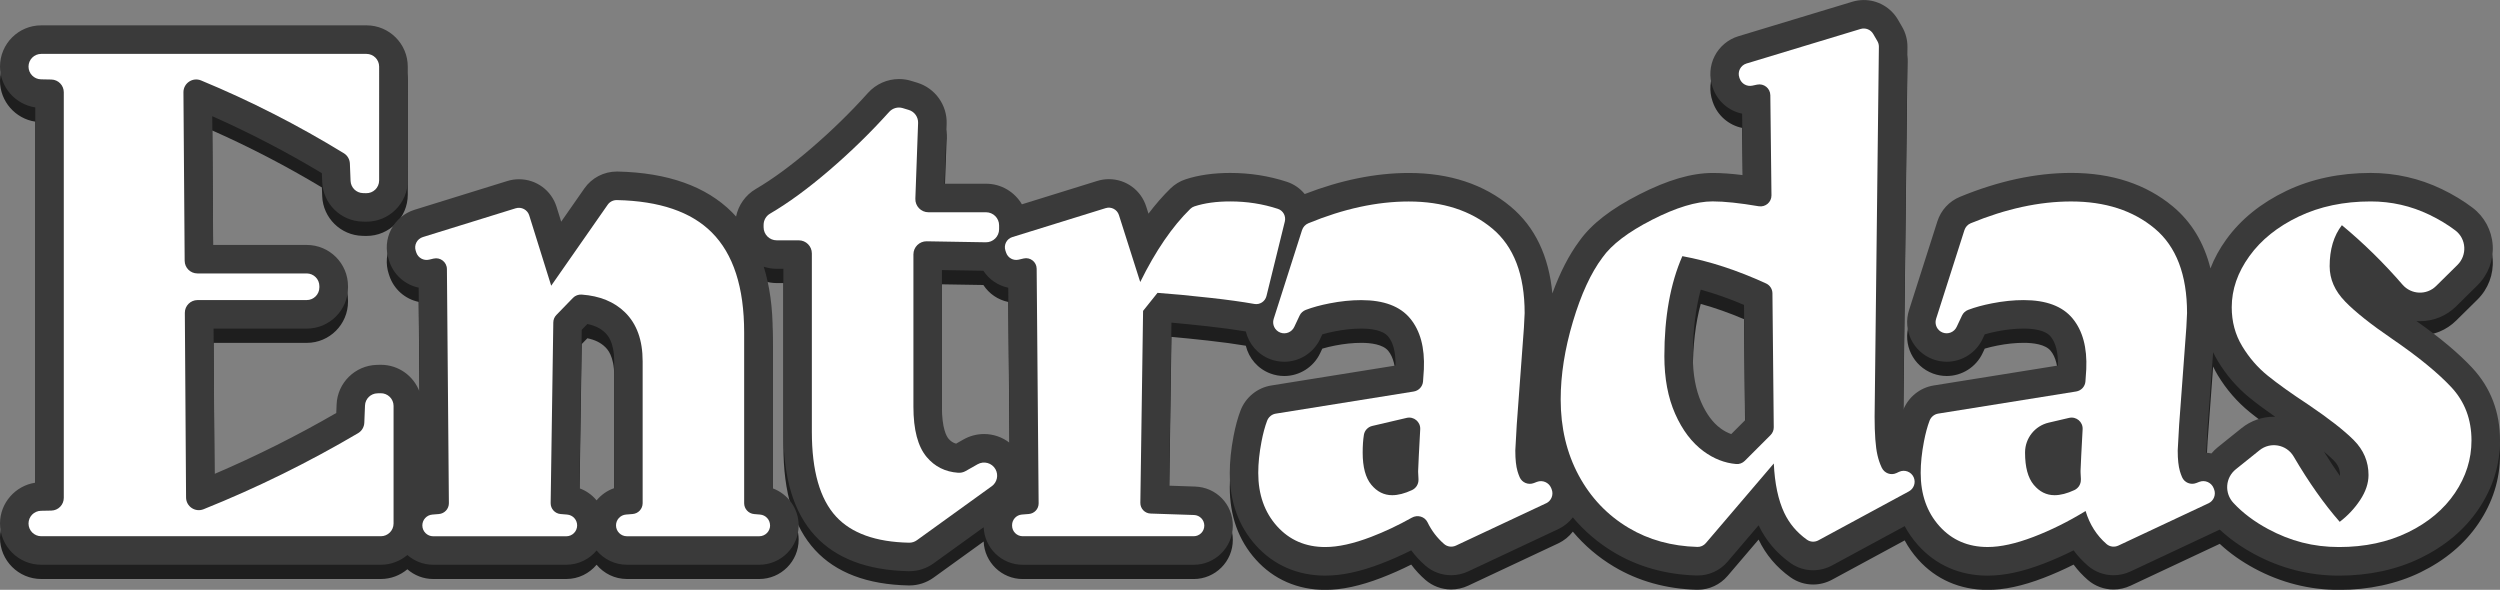<?xml version="1.0" encoding="UTF-8"?>
<svg id="Capa_2" data-name="Capa 2" xmlns="http://www.w3.org/2000/svg" viewBox="0 0 876.73 206.84">
  <rect x="0" y="0" width="876.73" height="206.84" fill="#808080" stroke="none"/>
  <defs>
    <style>
      .cls-1 {
        fill: #fff;
      }

      .cls-2 {
        fill: #1e1e1e;
      }

      .cls-3 {
        fill: #3a3a3a;
      }
    </style>
  </defs>
  <g id="Capa_1-2" data-name="Capa 1">
    <path class="cls-2" d="M866.97,133.97c-4.74-5.07-11.14-10.45-19.53-16.37,.41,.03,.82,.04,1.23,.04,4.77,0,9.27-1.85,12.67-5.2l7.49-7.39c3.74-3.69,5.69-8.82,5.34-14.07-.34-5.21-2.92-10-7.07-13.14-3.22-2.44-6.85-4.63-10.8-6.53-7.82-3.75-16.2-5.66-24.91-5.66-10.89,0-20.83,2.11-29.56,6.28-8.9,4.25-16,9.99-21.1,17.06-2.36,3.27-4.21,6.66-5.54,10.13-2.26-9-6.65-16.27-13.15-21.69-9.38-7.82-21.39-11.79-35.69-11.79-12.38,0-25.51,2.82-39.01,8.39-3.79,1.56-6.68,4.7-7.92,8.61l-9.94,31.12c-2.26,7.08,1.43,14.65,8.4,17.24,1.55,.57,3.17,.86,4.82,.86,5.35,0,10.28-3.13,12.56-7.97l.77-1.63c1.35-.4,2.84-.76,4.48-1.08,3.22-.63,6.31-.95,9.19-.95,3.26,0,7.55,.49,9.45,2.8,1.79,2.17,2.65,5.59,2.55,10.16l-43.57,6.99c-4.79,.77-8.85,4.03-10.67,8.54l1.47-127.18c.03-2.51-.62-4.98-1.88-7.14l-1.47-2.53c-2.47-4.23-7.05-6.86-11.95-6.86-1.36,0-2.71,.2-4.01,.59l-40,12.11c-3.58,1.08-6.61,3.62-8.31,6.95-1.7,3.33-1.98,7.27-.76,10.81l.12,.35c1.61,4.68,5.57,8.07,10.28,9.04l.25,21.55c-4.03-.51-7.53-.75-10.57-.75-7.4,0-15.82,2.46-25.75,7.53-9.91,5.05-16.77,10.38-20.97,16.28-3.66,4.91-6.79,10.99-9.51,18.43-1.24-13.15-6.14-23.38-14.63-30.45-9.38-7.82-21.39-11.79-35.69-11.79-11.62,0-23.89,2.49-36.53,7.39-1.59-1.94-3.72-3.46-6.25-4.29-6.27-2.06-12.95-3.11-19.85-3.11-5.89,0-11.17,.75-15.7,2.24-1.96,.64-3.78,1.75-5.28,3.21-2.65,2.59-5.22,5.54-7.71,8.83l-.81-2.53c-1.82-5.72-7.08-9.57-13.08-9.57-1.38,0-2.75,.21-4.07,.62l-26.43,8.2c-2.54-4.31-7.21-7.22-12.57-7.22h-14.58l.76-20.95c.24-6.61-4.02-12.57-10.35-14.49l-2.14-.65c-1.37-.42-2.79-.62-4.22-.62-4.14,0-8.1,1.77-10.88,4.86-6.07,6.77-12.79,13.32-19.98,19.49-6.97,5.98-13.49,10.77-19.39,14.22-3.58,2.1-6.07,5.64-6.89,9.64-.46-.51-.93-1.02-1.41-1.5-9.09-9.09-22.59-13.89-40.12-14.27h-.3c-4.53,0-8.78,2.21-11.36,5.91l-8.14,11.67-1.62-5.19c-1.81-5.8-7.11-9.69-13.18-9.69-1.39,0-2.76,.21-4.09,.62l-32.55,10.09c-3.52,1.09-6.51,3.6-8.2,6.89-1.71,3.33-2,7.12-.81,10.68l.19,.57c1.58,4.74,5.53,8.17,10.28,9.16l.31,36.51c-2.05-5.51-7.34-9.45-13.55-9.45h-.37s-1.09,.03-1.09,.03c-7.59,.2-13.78,6.29-14.08,13.88l-.12,2.99c-13.81,7.99-28.13,15.15-42.69,21.37l-.34-50.96h32.69c7.98,0,14.46-6.49,14.46-14.46v-.42c0-7.98-6.49-14.46-14.46-14.46h-32.83l-.32-45.15c13.13,5.82,26.02,12.52,38.44,19.98l.12,3.1c.3,7.59,6.49,13.69,14.08,13.88l1.09,.03h.38c7.97,0,14.46-6.48,14.46-14.46V28.35c0-7.98-6.49-14.46-14.46-14.46H14.46C6.49,13.88,0,20.37,0,28.35c0,7.21,5.41,13.28,12.37,14.31V174.28c-6.97,1.03-12.37,7.1-12.37,14.31,0,7.98,6.49,14.46,14.46,14.46h119.09c3.55,0,6.79-1.29,9.31-3.41,2.43,2.12,5.59,3.41,9.06,3.41h46.67c4.27,0,8.09-1.95,10.63-5,2.53,3.05,6.36,5,10.63,5h46.42c7.61,0,13.81-6.19,13.81-13.82,0-5.88-3.78-11.02-9.09-12.97v-54.67c0-8.65-1.06-16.34-3.15-23.06,1.44,.47,2.97,.74,4.56,.74h2.33v57.17c0,16.39,3.63,28.3,11.09,36.43,7.3,7.95,18.33,12.14,32.79,12.44h.3c3.06,0,6-.95,8.51-2.76l17.54-12.65c.3,7.3,6.32,13.16,13.69,13.16h59.97c7.57,0,13.72-6.16,13.72-13.72s-5.83-13.47-13.26-13.71l-9.07-.31,.81-57.18c3.69,.33,7.94,.76,12.68,1.28,5.13,.57,9.62,1.18,13.4,1.82,1.05,4.35,4.17,8.1,8.67,9.76,1.55,.57,3.17,.86,4.82,.86,5.35,0,10.28-3.13,12.56-7.97l.77-1.63c1.35-.4,2.84-.76,4.48-1.08,3.22-.63,6.31-.95,9.19-.95,3.26,0,7.55,.49,9.45,2.8,1.79,2.17,2.65,5.59,2.55,10.16l-43.56,6.99c-4.9,.78-9.04,4.17-10.8,8.82-.98,2.58-1.78,5.52-2.44,8.98-.87,4.56-1.32,8.89-1.32,12.87,0,10.08,3.07,18.62,9.12,25.36,6.24,6.97,14.67,10.65,24.36,10.65,5.83,0,12.24-1.37,19.61-4.2,3.52-1.35,7.05-2.91,10.55-4.67,1.46,1.97,3.13,3.77,5,5.39,2.49,2.16,5.69,3.34,9.01,3.34,2.03,0,4.08-.46,5.93-1.32l31.61-14.84c2.08-.98,3.81-2.41,5.12-4.12,4.09,4.87,8.93,9,14.49,12.31,8.47,5.04,18.2,7.76,28.9,8.07,.13,0,.26,0,.4,0,4.03,0,7.85-1.77,10.48-4.85l10.88-12.75c2.52,5.29,6.28,9.74,11.18,13.23,2.33,1.65,5.07,2.53,7.94,2.53,2.3,0,4.58-.58,6.61-1.67l25.5-13.8c1.29,2.4,2.86,4.64,4.72,6.71,6.24,6.97,14.67,10.65,24.36,10.65,5.83,0,12.24-1.37,19.61-4.2,3.52-1.35,7.04-2.91,10.55-4.67,1.46,1.97,3.12,3.76,5,5.39,2.49,2.16,5.69,3.34,9.01,3.34,2.03,0,4.08-.46,5.93-1.32l31.31-14.69c3.5,3.26,7.59,6.16,12.22,8.65,9.27,4.98,19.23,7.5,29.61,7.5s20.21-2.08,28.62-6.19c8.62-4.21,15.46-9.97,20.31-17.15,4.99-7.38,7.53-15.47,7.53-24.04,0-9.98-3.28-18.57-9.76-25.51ZM215.38,176.19c-2.43,.84-4.55,2.34-6.16,4.28-1.58-1.91-3.65-3.39-6.03-4.24l.82-55.57,1.97-2.03c2.62,.52,4.67,1.53,6.22,3.04,.79,.77,3.19,3.12,3.19,10.03v44.49Zm119.92-15.6c-1.07-.29-1.89-.84-2.66-1.74-.7-.83-2.32-3.58-2.32-11.23v-47.91l14.54,.24c1.99,3.06,5.13,5.21,8.73,5.95l.46,54.38c-2.52-1.96-5.66-3.07-8.95-3.07-2.52,0-5,.66-7.2,1.9l-2.61,1.48Zm271.84-3.36c-1.27-.43-2.52-1.1-3.78-2.02-2.68-1.97-4.95-5.03-6.75-9.11-1.95-4.42-2.94-9.85-2.94-16.16,0-8.78,.93-16.6,2.77-23.36,4.93,1.36,10,3.15,15.17,5.35l.4,40.42-4.88,4.88Zm190.29-6.09c-4.09,0-8.1,1.41-11.3,3.98l-8.31,6.67c-.84,.67-1.6,1.43-2.29,2.23-.59-.12-1.2-.21-1.81-.26,0-.15,0-.31,0-.48l.48-8.7,1.93-26.05c.49,1.04,1.02,2.06,1.62,3.05,3.03,5.02,6.81,9.38,11.23,12.96,2.49,2.02,5.44,4.21,8.91,6.62-.15,0-.3,0-.45,0Zm23.17,20.77c-1.88-2.66-3.75-5.51-5.61-8.54,1.31,1.1,2.44,2.11,3.38,3.05,1.58,1.58,2.25,3.13,2.25,5.18,0,.1,0,.2-.02,.31Z"/>
    <path class="cls-3" d="M866.97,128.97c-4.74-5.07-11.14-10.45-19.53-16.37,.41,.03,.82,.04,1.23,.04,4.77,0,9.27-1.85,12.67-5.2l7.49-7.39c3.74-3.69,5.69-8.82,5.34-14.07-.34-5.21-2.92-10-7.07-13.14-3.22-2.44-6.85-4.63-10.8-6.53-7.82-3.75-16.2-5.66-24.91-5.66-10.89,0-20.83,2.11-29.56,6.28-8.9,4.25-16,9.99-21.1,17.06-2.36,3.27-4.21,6.66-5.54,10.13-2.26-9-6.65-16.27-13.15-21.69-9.38-7.82-21.39-11.79-35.69-11.79-12.38,0-25.51,2.82-39.01,8.39-3.79,1.56-6.68,4.7-7.92,8.61l-9.94,31.12c-2.26,7.08,1.43,14.65,8.4,17.24,1.55,.57,3.17,.86,4.82,.86,5.35,0,10.28-3.13,12.56-7.97l.77-1.63c1.35-.4,2.84-.76,4.48-1.08,3.22-.63,6.31-.95,9.19-.95,3.26,0,7.55,.49,9.45,2.8,1.79,2.17,2.65,5.59,2.55,10.16l-43.57,6.99c-4.79,.77-8.85,4.03-10.67,8.54l1.47-127.18c.03-2.51-.62-4.98-1.88-7.14l-1.47-2.53c-2.47-4.23-7.05-6.86-11.95-6.86-1.36,0-2.71,.2-4.01,.59l-40,12.11c-3.58,1.08-6.61,3.62-8.31,6.95-1.7,3.33-1.98,7.27-.76,10.81l.12,.35c1.61,4.68,5.57,8.07,10.28,9.04l.25,21.55c-4.03-.51-7.53-.75-10.57-.75-7.4,0-15.82,2.46-25.75,7.53-9.91,5.05-16.77,10.38-20.97,16.28-3.66,4.91-6.79,10.99-9.51,18.43-1.24-13.15-6.14-23.38-14.63-30.45-9.38-7.82-21.39-11.79-35.69-11.79-11.62,0-23.89,2.49-36.53,7.39-1.59-1.94-3.72-3.46-6.25-4.29-6.27-2.06-12.95-3.11-19.85-3.11-5.89,0-11.17,.75-15.7,2.24-1.96,.64-3.78,1.75-5.28,3.21-2.65,2.59-5.22,5.54-7.71,8.83l-.81-2.53c-1.82-5.72-7.08-9.57-13.08-9.57-1.38,0-2.75,.21-4.07,.62l-26.43,8.2c-2.54-4.31-7.21-7.22-12.57-7.22h-14.58l.76-20.95c.24-6.61-4.02-12.57-10.35-14.49l-2.14-.65c-1.37-.42-2.79-.62-4.22-.62-4.14,0-8.1,1.77-10.88,4.86-6.07,6.77-12.79,13.32-19.98,19.49-6.97,5.98-13.49,10.77-19.39,14.22-3.58,2.1-6.07,5.64-6.89,9.64-.46-.51-.93-1.02-1.41-1.5-9.09-9.09-22.59-13.89-40.12-14.27h-.3c-4.53,0-8.78,2.21-11.36,5.91l-8.14,11.67-1.62-5.19c-1.81-5.8-7.11-9.69-13.18-9.69-1.39,0-2.76,.21-4.09,.62l-32.55,10.09c-3.52,1.09-6.51,3.6-8.2,6.89-1.71,3.33-2,7.12-.81,10.68l.19,.57c1.58,4.74,5.53,8.17,10.28,9.16l.31,36.51c-2.05-5.51-7.34-9.45-13.55-9.45h-.37s-1.09,.03-1.09,.03c-7.59,.2-13.78,6.29-14.08,13.88l-.12,2.99c-13.81,7.99-28.13,15.15-42.69,21.37l-.34-50.96h32.69c7.98,0,14.46-6.49,14.46-14.46v-.42c0-7.98-6.49-14.46-14.46-14.46h-32.83l-.32-45.15c13.13,5.82,26.02,12.52,38.44,19.98l.12,3.1c.3,7.59,6.49,13.69,14.08,13.88l1.09,.03h.38c7.97,0,14.46-6.48,14.46-14.46V23.35c0-7.98-6.49-14.46-14.46-14.46H14.46C6.49,8.88,0,15.37,0,23.35c0,7.21,5.41,13.28,12.37,14.31V169.28c-6.97,1.03-12.37,7.1-12.37,14.31,0,7.98,6.49,14.46,14.46,14.46h119.09c3.55,0,6.79-1.29,9.31-3.41,2.43,2.12,5.59,3.41,9.06,3.41h46.67c4.27,0,8.09-1.95,10.63-5,2.53,3.05,6.36,5,10.63,5h46.42c7.61,0,13.81-6.19,13.81-13.82,0-5.88-3.78-11.02-9.09-12.97v-54.67c0-8.65-1.06-16.34-3.15-23.06,1.44,.47,2.97,.74,4.56,.74h2.33v57.17c0,16.39,3.63,28.3,11.09,36.43,7.3,7.95,18.33,12.14,32.79,12.44h.3c3.06,0,6-.95,8.51-2.76l17.54-12.65c.3,7.3,6.32,13.16,13.69,13.16h59.97c7.57,0,13.72-6.16,13.72-13.72s-5.83-13.47-13.26-13.71l-9.07-.31,.81-57.18c3.69,.33,7.94,.76,12.68,1.28,5.13,.57,9.62,1.18,13.4,1.82,1.05,4.35,4.17,8.1,8.67,9.76,1.55,.57,3.17,.86,4.82,.86,5.35,0,10.28-3.13,12.56-7.97l.77-1.63c1.35-.4,2.84-.76,4.48-1.08,3.22-.63,6.31-.95,9.19-.95,3.26,0,7.55,.49,9.45,2.8,1.79,2.17,2.65,5.59,2.55,10.16l-43.56,6.99c-4.9,.78-9.04,4.17-10.8,8.82-.98,2.58-1.78,5.52-2.44,8.98-.87,4.56-1.32,8.89-1.32,12.87,0,10.08,3.07,18.62,9.12,25.36,6.24,6.97,14.67,10.65,24.36,10.65,5.83,0,12.24-1.37,19.61-4.2,3.52-1.35,7.05-2.91,10.55-4.67,1.46,1.97,3.13,3.77,5,5.39,2.49,2.16,5.69,3.34,9.01,3.34,2.03,0,4.08-.46,5.93-1.32l31.61-14.84c2.08-.98,3.81-2.41,5.12-4.12,4.09,4.87,8.93,9,14.49,12.31,8.47,5.04,18.2,7.76,28.9,8.07,.13,0,.26,0,.4,0,4.03,0,7.85-1.77,10.48-4.85l10.88-12.75c2.52,5.29,6.28,9.74,11.18,13.23,2.33,1.65,5.07,2.53,7.94,2.53,2.3,0,4.58-.58,6.61-1.67l25.5-13.8c1.29,2.4,2.86,4.64,4.72,6.71,6.24,6.97,14.67,10.65,24.36,10.65,5.83,0,12.24-1.37,19.61-4.2,3.52-1.35,7.04-2.91,10.55-4.67,1.46,1.97,3.12,3.76,5,5.39,2.49,2.16,5.69,3.34,9.01,3.34,2.03,0,4.08-.46,5.93-1.32l31.31-14.69c3.5,3.26,7.59,6.16,12.22,8.65,9.27,4.98,19.23,7.5,29.61,7.5s20.21-2.08,28.62-6.19c8.62-4.21,15.46-9.97,20.31-17.15,4.99-7.38,7.53-15.47,7.53-24.04,0-9.98-3.28-18.57-9.76-25.51ZM215.38,171.19c-2.43,.84-4.55,2.34-6.16,4.28-1.58-1.91-3.65-3.39-6.03-4.24l.82-55.57,1.97-2.03c2.62,.52,4.67,1.53,6.22,3.04,.79,.77,3.19,3.12,3.19,10.03v44.49Zm119.92-15.6c-1.07-.29-1.89-.84-2.66-1.74-.7-.83-2.32-3.58-2.32-11.23v-47.91l14.54,.24c1.99,3.06,5.13,5.21,8.73,5.95l.46,54.38c-2.52-1.96-5.66-3.07-8.95-3.07-2.52,0-5,.66-7.2,1.9l-2.61,1.48Zm271.84-3.36c-1.27-.43-2.52-1.1-3.78-2.02-2.68-1.97-4.95-5.03-6.75-9.11-1.95-4.42-2.94-9.85-2.94-16.16,0-8.78,.93-16.6,2.77-23.36,4.93,1.36,10,3.15,15.17,5.35l.4,40.42-4.88,4.88Zm190.29-6.09c-4.09,0-8.1,1.41-11.3,3.98l-8.31,6.67c-.84,.67-1.6,1.43-2.29,2.23-.59-.12-1.2-.21-1.81-.26,0-.15,0-.31,0-.48l.48-8.7,1.93-26.05c.49,1.04,1.02,2.06,1.62,3.05,3.03,5.02,6.81,9.38,11.23,12.96,2.49,2.02,5.44,4.21,8.91,6.62-.15,0-.3,0-.45,0Zm23.17,20.77c-1.88-2.66-3.75-5.51-5.61-8.54,1.31,1.1,2.44,2.11,3.38,3.05,1.58,1.58,2.25,3.13,2.25,5.18,0,.1,0,.2-.02,.31Z"/>
    <g>
      <path class="cls-1" d="M138.02,142.39v41.2c0,2.47-2,4.46-4.46,4.46H14.46c-2.47,0-4.46-2-4.46-4.46h0c0-2.43,1.94-4.41,4.37-4.46l3.63-.07c2.43-.05,4.37-2.03,4.37-4.46V32.35c0-2.43-1.94-4.41-4.37-4.46l-3.63-.07c-2.43-.05-4.37-2.03-4.37-4.46h0c0-2.47,2-4.46,4.46-4.46h114.04c2.47,0,4.46,2,4.46,4.46V63.29c0,2.51-2.07,4.53-4.58,4.46l-1.09-.03c-2.35-.06-4.25-1.93-4.35-4.28l-.24-6.07c-.06-1.49-.85-2.86-2.12-3.63-16.13-9.88-32.82-18.39-50.07-25.53-2.95-1.22-6.2,.97-6.18,4.16l.43,59.09c.02,2.45,2.01,4.43,4.46,4.43h38.32c2.47,0,4.46,2,4.46,4.46v.42c0,2.47-2,4.46-4.46,4.46h-38.26c-2.48,0-4.48,2.02-4.46,4.49l.43,64.75c.02,3.15,3.21,5.29,6.14,4.11,18.63-7.48,36.69-16.37,54.18-26.67,1.31-.77,2.13-2.16,2.19-3.68l.24-6.02c.09-2.35,1.99-4.22,4.35-4.28l1.09-.03c2.51-.06,4.58,1.95,4.58,4.46Z"/>
      <path class="cls-1" d="M270.07,184.24h0c0,2.11-1.71,3.82-3.81,3.82h-46.42c-2.1,0-3.81-1.71-3.81-3.81h0c0-1.98,1.52-3.64,3.5-3.8l2.34-.19c1.98-.16,3.5-1.81,3.5-3.8v-49.76c0-7.41-2.06-13.13-6.19-17.17-3.77-3.69-8.83-5.76-15.18-6.22-1.14-.08-2.26,.33-3.06,1.15l-5.83,6.01c-.68,.7-1.06,1.63-1.07,2.6l-.93,63.35c-.03,2.01,1.5,3.69,3.5,3.85l2.29,.19c1.98,.16,3.5,1.81,3.5,3.8h0c0,2.1-1.71,3.81-3.81,3.81h-46.67c-2.1,0-3.81-1.71-3.81-3.81h0c0-1.98,1.52-3.64,3.5-3.8l2.31-.19c1.99-.16,3.52-1.83,3.5-3.83l-.69-82.08c-.02-2.45-2.31-4.24-4.69-3.67l-1.56,.37c-1.92,.45-3.87-.63-4.49-2.5l-.19-.58c-.68-2.03,.45-4.21,2.49-4.84l32.55-10.09c2.01-.62,4.14,.5,4.76,2.5l7.7,24.65,19.81-28.4c.74-1.06,1.96-1.66,3.24-1.63,14.93,.32,26.02,4.1,33.26,11.34,7.58,7.57,11.36,19.28,11.36,35.1v59.87c0,1.98,1.52,3.63,3.49,3.8l2.1,.18c1.97,.16,3.49,1.82,3.49,3.8Z"/>
      <path class="cls-1" d="M347.79,170.52l-26.24,18.93c-.8,.58-1.76,.89-2.75,.87-11.68-.24-20.22-3.31-25.63-9.2-5.64-6.14-8.46-16.03-8.46-29.67v-62.58c0-2.53-2.05-4.59-4.59-4.59h-7.74c-2.53,0-4.59-2.05-4.59-4.59v-.82c0-1.62,.85-3.12,2.25-3.94,6.45-3.77,13.4-8.86,20.86-15.27,7.56-6.49,14.52-13.29,20.91-20.4,1.2-1.33,3.04-1.87,4.76-1.35l2.14,.65c1.99,.6,3.33,2.48,3.26,4.56l-.96,26.56c-.09,2.6,1.99,4.76,4.59,4.76h20.19c2.53,0,4.59,2.05,4.59,4.59v1.35c0,2.57-2.1,4.63-4.67,4.59l-20.71-.35c-2.56-.04-4.67,2.02-4.67,4.59v53.41c0,8.08,1.55,13.97,4.67,17.67,2.81,3.34,6.48,5.18,11,5.5,.92,.07,1.83-.14,2.63-.59l4.21-2.39c2.21-1.25,5.01-.48,6.26,1.73h0c1.15,2.04,.59,4.62-1.31,5.99Z"/>
      <path class="cls-1" d="M400.87,109.03l-.96,67.3c-.03,2.03,1.57,3.71,3.6,3.77l15.23,.51c2.01,.07,3.6,1.71,3.6,3.72h0c0,2.06-1.67,3.72-3.72,3.72h-59.97c-2.06,0-3.72-1.67-3.72-3.72v-.17c0-1.94,1.49-3.55,3.42-3.71l2.47-.2c1.94-.16,3.44-1.79,3.42-3.74l-.69-82.27c-.02-2.39-2.26-4.14-4.58-3.59l-1.74,.41c-1.88,.44-3.78-.62-4.39-2.45l-.25-.74c-.66-1.98,.44-4.12,2.43-4.73l32.73-10.15c1.95-.61,4.03,.48,4.65,2.43l7.47,23.49c5.38-10.93,11.24-19.48,17.57-25.67,.4-.39,.88-.69,1.41-.86,3.54-1.16,7.73-1.74,12.58-1.74,5.87,0,11.44,.87,16.73,2.61,1.84,.6,2.88,2.55,2.42,4.42l-6.44,26.15c-.47,1.91-2.33,3.12-4.26,2.77-4.27-.76-9.36-1.46-15.27-2.12-7.57-.84-13.8-1.43-18.68-1.77l-5.05,6.31Z"/>
      <path class="cls-1" d="M542.2,176.5l-31.6,14.83c-1.36,.64-3,.46-4.14-.53-2.46-2.13-4.4-4.67-5.84-7.64-.98-2.03-3.52-2.73-5.49-1.62-4.76,2.67-9.54,4.93-14.35,6.77-6.15,2.35-11.49,3.53-16.03,3.53-6.9,0-12.54-2.44-16.92-7.32-4.38-4.88-6.57-11.11-6.57-18.68,0-3.37,.38-7.03,1.14-10.98,.55-2.85,1.2-5.29,1.97-7.31,.5-1.31,1.64-2.27,3.03-2.49l48.39-7.76c1.78-.29,3.13-1.76,3.26-3.56l.29-4.25c.34-7.58-1.26-13.51-4.8-17.8-3.54-4.29-9.26-6.44-17.17-6.44-3.54,0-7.24,.38-11.11,1.14-3.18,.62-5.95,1.38-8.34,2.29-.95,.36-1.73,1.07-2.16,1.99l-1.88,3.99c-.86,1.82-2.97,2.69-4.86,1.99h0c-1.95-.72-2.98-2.84-2.35-4.82l9.94-31.12c.35-1.08,1.15-1.97,2.21-2.41,12.35-5.09,24.09-7.64,35.21-7.64,11.95,0,21.71,3.16,29.29,9.47,7.57,6.31,11.36,16.2,11.36,29.67l-.25,5.05-2.52,34.09-.5,8.96c0,.09,0,.17,0,.26,0,2.97,.26,5.32,.76,7.06,.2,.7,.45,1.41,.76,2.12,.82,1.91,3.02,2.82,4.96,2.07l1.09-.42c1.97-.76,4.18,.19,4.99,2.13l.16,.4c.79,1.92-.06,4.11-1.94,5Zm-44.74-8.35l-.13-2.64c0-.12,0-.24,0-.36l.24-5.38,.49-9.24c.14-2.58-2.24-4.57-4.76-3.98l-12.05,2.82c-1.52,.35-2.69,1.57-2.94,3.11-.29,1.77-.43,3.87-.43,6.28,0,5.05,1.01,8.8,3.03,11.24,2.02,2.44,4.46,3.66,7.32,3.66,2.07,0,4.39-.6,6.95-1.79,1.44-.67,2.34-2.14,2.27-3.72Z"/>
      <path class="cls-1" d="M669.44,172.32l-31.74,17.17c-1.27,.69-2.83,.62-4-.21-3.54-2.51-6.19-5.66-7.98-9.44-2.11-4.46-3.33-10.23-3.66-17.3,0,0-18.89,22.13-23.83,27.92-.74,.87-1.83,1.38-2.98,1.34-9.02-.26-17.05-2.48-24.07-6.66-7.49-4.46-13.34-10.61-17.55-18.43-4.21-7.83-6.31-16.71-6.31-26.64,0-8.59,1.43-17.68,4.29-27.27,2.86-9.59,6.31-17.08,10.35-22.47,3.2-4.54,9-8.96,17.42-13.26,8.42-4.29,15.49-6.44,21.21-6.44,4.14,0,9.53,.57,16.16,1.7,2.36,.4,4.52-1.43,4.49-3.82l-.4-35.12c-.03-2.42-2.26-4.21-4.63-3.71l-1.7,.36c-1.89,.4-3.79-.67-4.42-2.5l-.12-.35c-.71-2.06,.43-4.29,2.52-4.92l40-12.11c1.7-.51,3.53,.2,4.43,1.74l1.47,2.53c.35,.6,.53,1.28,.52,1.98l-1.5,129.73c0,6.06,.33,10.57,1.01,13.51,.36,1.57,.86,3.03,1.51,4.39,.92,1.92,3.19,2.77,5.12,1.87l.94-.44c1.95-.91,4.26-.04,5.13,1.92h0c.81,1.83,.08,3.98-1.68,4.93Zm-81.97-27.19c2.53,5.72,5.85,10.1,9.97,13.13,3.58,2.63,7.39,4.12,11.42,4.47,1.12,.1,2.23-.32,3.03-1.12l9.03-9.03c.73-.73,1.13-1.72,1.12-2.75l-.46-46.97c-.01-1.48-.88-2.83-2.22-3.45-10.16-4.66-19.94-7.85-29.37-9.58-4.21,9.59-6.31,21.3-6.31,35.1,0,7.74,1.26,14.48,3.79,20.2Z"/>
      <path class="cls-1" d="M774.5,176.5l-31.6,14.83c-1.36,.64-3,.46-4.14-.53-3.48-3.02-5.94-6.88-7.36-11.59-6.06,3.71-12.16,6.74-18.31,9.09-6.15,2.35-11.49,3.53-16.03,3.53-6.9,0-12.54-2.44-16.92-7.32-4.38-4.88-6.57-11.11-6.57-18.68,0-3.37,.38-7.03,1.14-10.98,.55-2.85,1.2-5.29,1.97-7.31,.5-1.31,1.64-2.27,3.02-2.49,8.26-1.32,38.64-6.2,48.4-7.76,1.78-.29,3.13-1.76,3.25-3.56l.29-4.25c.34-7.58-1.26-13.51-4.8-17.8-3.54-4.29-9.26-6.44-17.17-6.44-3.54,0-7.24,.38-11.11,1.14-3.18,.62-5.95,1.38-8.34,2.29-.95,.36-1.73,1.07-2.16,1.99l-1.88,3.99c-.86,1.82-2.97,2.69-4.86,1.99h0c-1.95-.72-2.98-2.84-2.35-4.82l9.94-31.12c.35-1.08,1.15-1.97,2.21-2.41,12.35-5.09,24.09-7.64,35.21-7.64,11.95,0,21.71,3.16,29.29,9.47,7.57,6.31,11.36,16.2,11.36,29.67l-.25,5.05-2.52,34.09-.5,8.96c0,.09,0,.17,0,.26,0,2.97,.26,5.32,.76,7.06,.2,.7,.45,1.41,.76,2.12,.82,1.91,3.02,2.82,4.96,2.07l1.09-.42c1.97-.76,4.18,.19,4.99,2.13l.16,.4c.79,1.92-.06,4.11-1.94,5Zm-44.74-8.35l-.12-2.44c-.02-.33-.02-.44-.01-.56l.24-5.38,.49-9.24c.14-2.58-2.24-4.57-4.76-3.98l-7.15,1.67c-4.84,1.13-8.27,5.45-8.28,10.43v.11c0,5.05,1.01,8.8,3.03,11.24,2.02,2.44,4.46,3.66,7.32,3.66,2.07,0,4.39-.6,6.95-1.79,1.44-.67,2.34-2.14,2.27-3.72Z"/>
      <path class="cls-1" d="M822.41,105.74c3.62,3.71,9.13,8.08,16.54,13.13,9.09,6.23,15.99,11.87,20.71,16.92,4.71,5.05,7.07,11.28,7.07,18.68,0,6.57-1.94,12.71-5.81,18.43-3.88,5.72-9.34,10.31-16.41,13.76-7.07,3.45-15.15,5.18-24.24,5.18s-17.04-2.11-24.87-6.31c-4.83-2.6-8.88-5.64-12.14-9.14s-2.85-8.87,.82-11.82l8.31-6.67c3.82-3.07,9.49-2.05,11.97,2.18,5.28,9.01,10.67,16.65,16.16,22.92,2.86-2.19,5.26-4.75,7.2-7.7,1.93-2.94,2.9-5.85,2.9-8.71,0-4.71-1.73-8.79-5.18-12.25-3.45-3.45-8.8-7.61-16.03-12.5-5.89-3.87-10.6-7.24-14.14-10.1-3.54-2.86-6.53-6.31-8.96-10.35-2.44-4.04-3.66-8.58-3.66-13.63,0-6.23,2.06-12.2,6.19-17.93,4.12-5.72,9.89-10.35,17.3-13.89,7.41-3.54,15.82-5.3,25.25-5.3,7.24,0,14.1,1.56,20.58,4.67,3.36,1.62,6.4,3.45,9.1,5.5,3.89,2.94,4.21,8.69,.73,12.11l-7.49,7.39c-3.32,3.28-8.71,3.04-11.77-.49-6.58-7.61-13.67-14.56-21.26-20.85-2.86,3.71-4.29,8.5-4.29,14.39,0,4.54,1.81,8.67,5.43,12.37Z"/>
    </g>
  </g>
</svg>